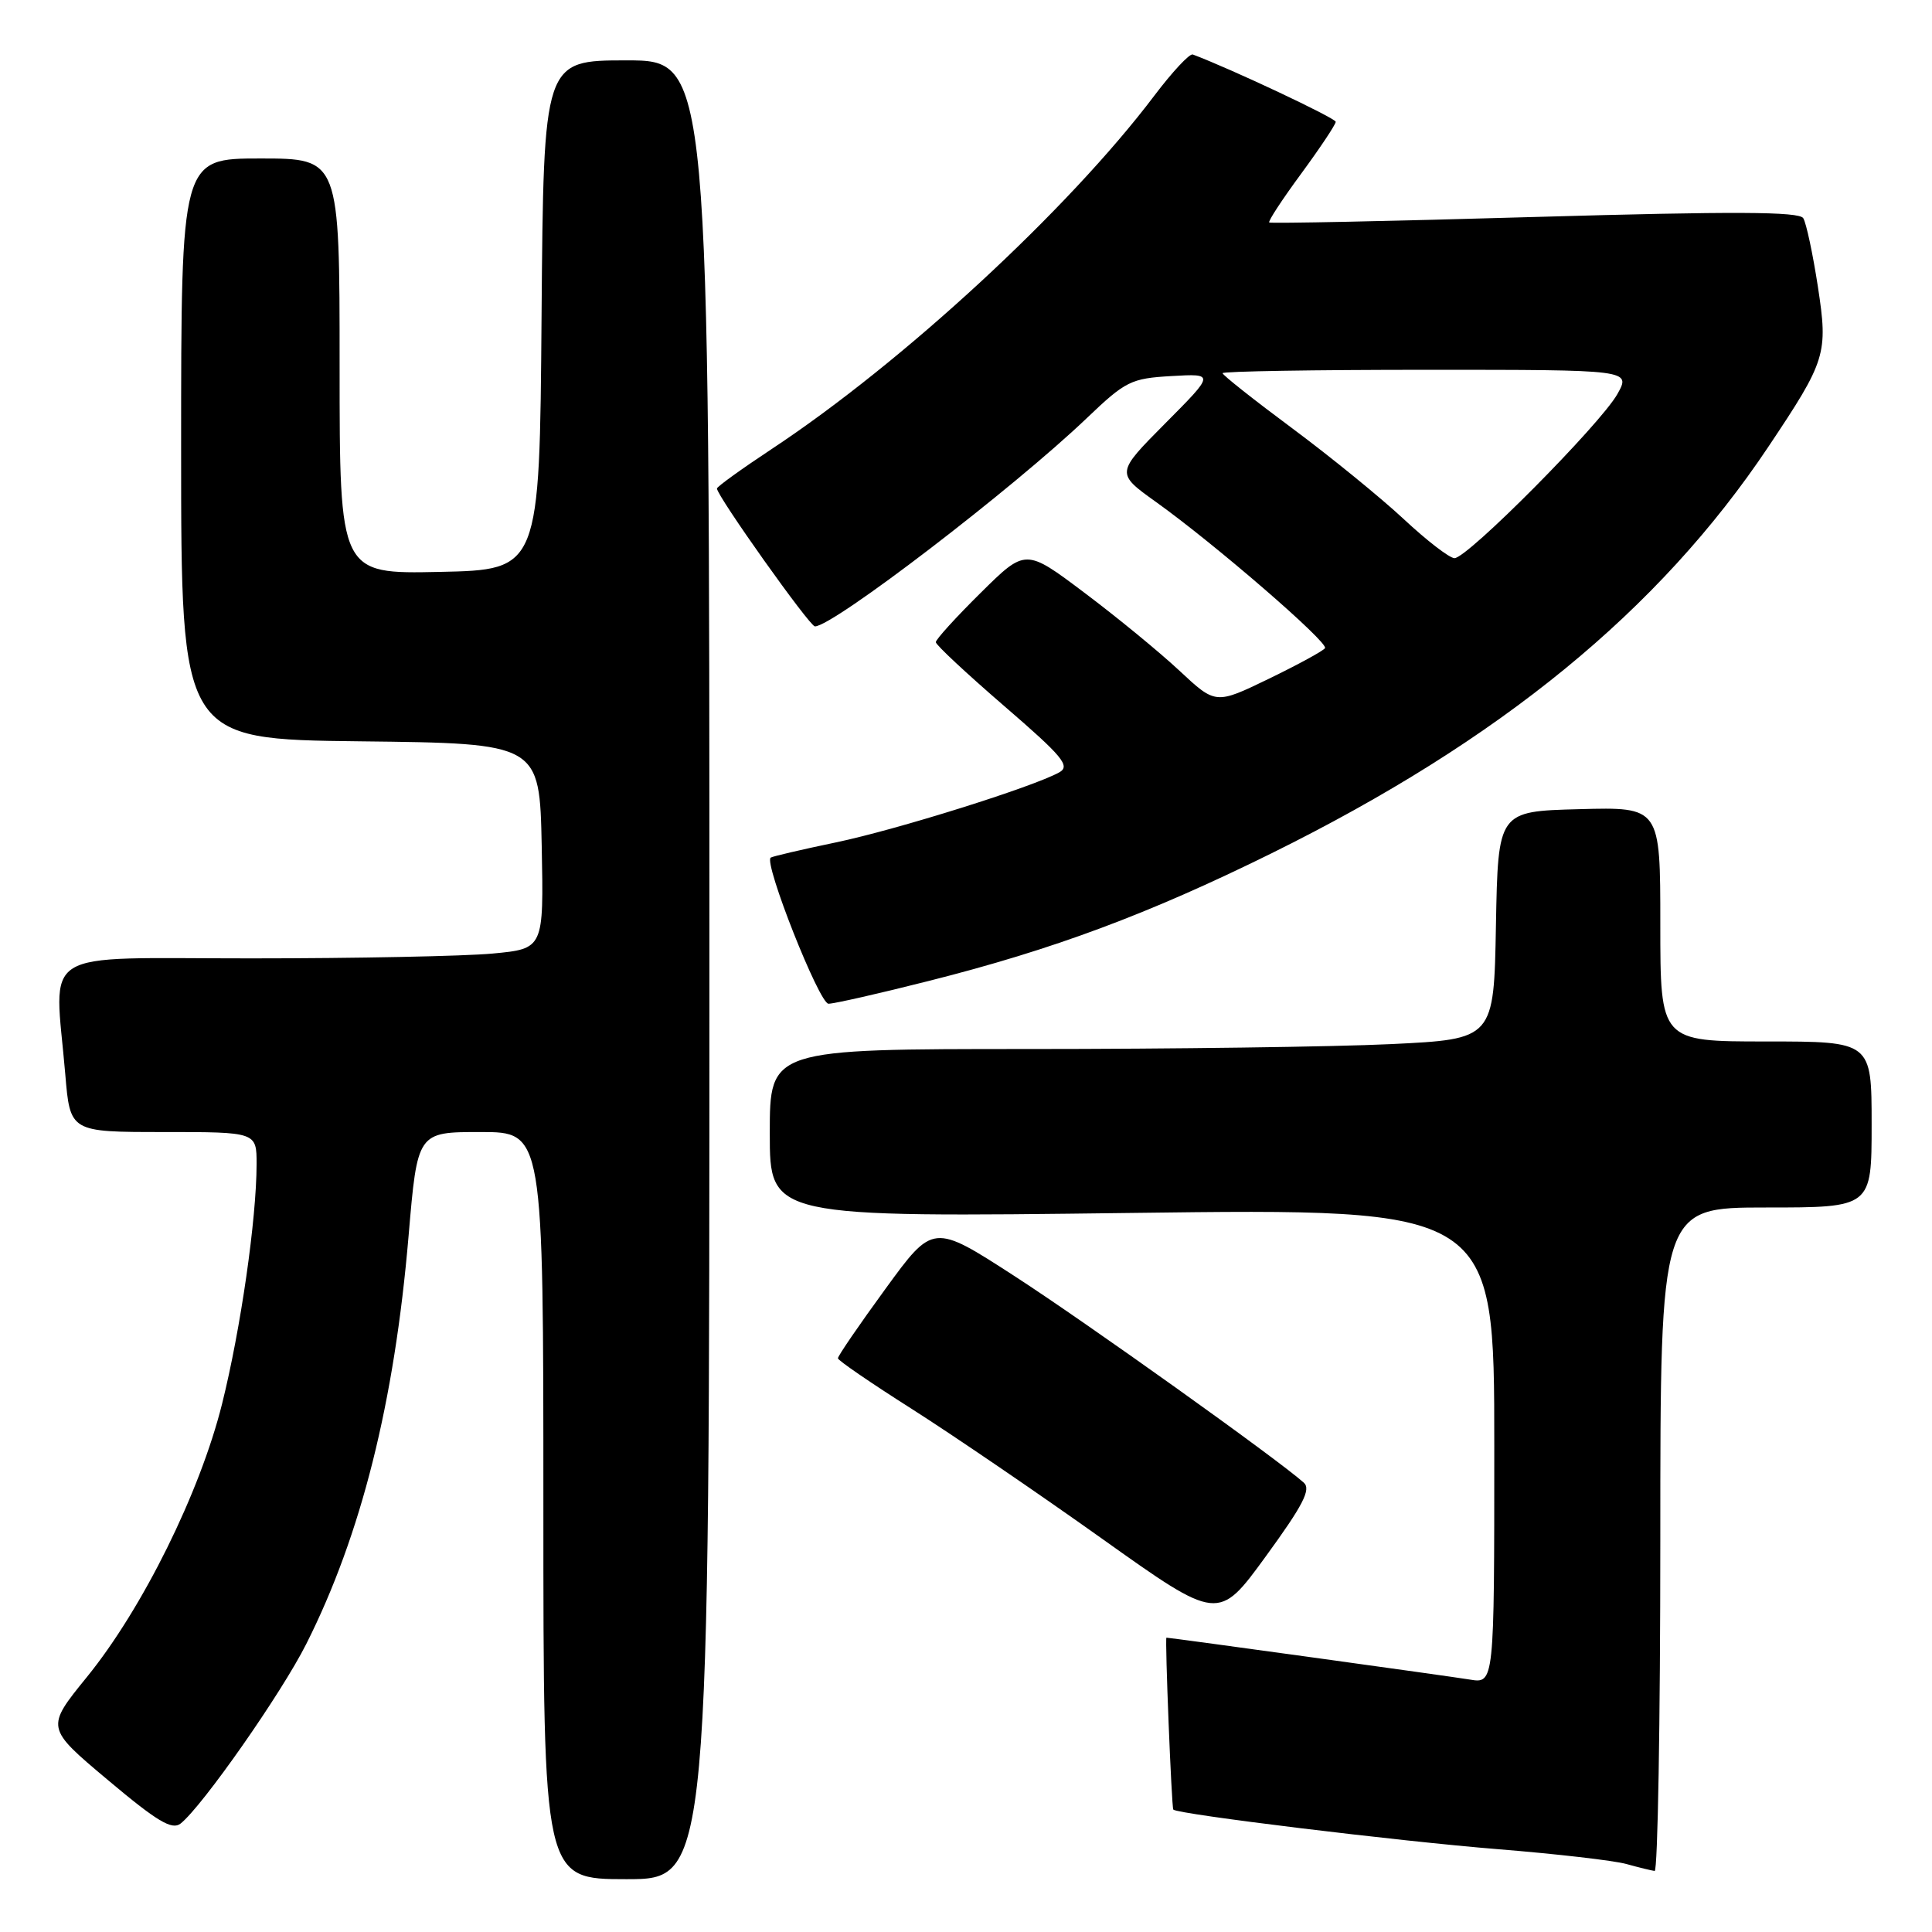 <?xml version="1.0" encoding="UTF-8" standalone="no"?>
<!DOCTYPE svg PUBLIC "-//W3C//DTD SVG 1.1//EN" "http://www.w3.org/Graphics/SVG/1.1/DTD/svg11.dtd" >
<svg xmlns="http://www.w3.org/2000/svg" xmlns:xlink="http://www.w3.org/1999/xlink" version="1.1" viewBox="0 0 256 256">
 <g >
 <path fill="currentColor"
d=" M 94.00 128.50 C 94.00 8.00 94.00 8.00 83.01 8.00 C 72.03 8.00 72.03 8.00 71.76 41.75 C 71.50 75.50 71.50 75.50 58.25 75.78 C 45.00 76.06 45.00 76.06 45.00 48.53 C 45.00 21.00 45.00 21.00 34.50 21.00 C 24.00 21.00 24.00 21.00 24.00 59.48 C 24.00 97.96 24.00 97.96 47.75 98.23 C 71.50 98.50 71.50 98.50 71.78 112.10 C 72.05 125.71 72.05 125.71 65.28 126.35 C 61.55 126.70 47.14 126.99 33.25 126.99 C 4.60 127.00 7.21 125.37 8.65 142.35 C 9.29 150.00 9.29 150.00 21.65 150.00 C 34.00 150.00 34.00 150.00 34.00 154.25 C 33.99 161.54 31.90 176.09 29.43 186.00 C 26.50 197.76 18.89 213.14 11.51 222.22 C 6.05 228.94 6.05 228.94 14.28 235.85 C 20.83 241.36 22.79 242.53 23.93 241.63 C 26.82 239.34 37.30 224.36 40.59 217.82 C 47.86 203.38 52.27 185.81 54.14 163.75 C 55.31 150.00 55.31 150.00 63.66 150.00 C 72.00 150.00 72.00 150.00 72.00 199.50 C 72.00 249.00 72.00 249.00 83.00 249.00 C 94.00 249.00 94.00 249.00 94.00 128.50 Z  M 220.00 204.00 C 220.00 160.00 220.00 160.00 234.00 160.00 C 248.00 160.00 248.00 160.00 248.00 149.00 C 248.00 138.00 248.00 138.00 234.00 138.00 C 220.00 138.00 220.00 138.00 220.00 122.47 C 220.00 106.93 220.00 106.93 209.25 107.22 C 198.50 107.50 198.50 107.50 198.22 122.60 C 197.95 137.69 197.95 137.69 184.32 138.35 C 176.82 138.71 155.23 139.00 136.34 139.00 C 102.00 139.00 102.00 139.00 102.00 150.16 C 102.00 161.32 102.00 161.32 150.00 160.72 C 198.00 160.11 198.00 160.11 198.00 191.60 C 198.00 223.09 198.00 223.09 194.75 222.55 C 192.31 222.14 155.08 217.00 154.56 217.00 C 154.34 217.00 155.24 239.53 155.47 239.78 C 156.03 240.39 185.40 243.98 198.52 245.03 C 206.21 245.65 213.85 246.53 215.50 246.99 C 217.15 247.45 218.84 247.86 219.25 247.91 C 219.66 247.96 220.00 228.20 220.00 204.00 Z  M 172.76 196.46 C 169.22 193.30 143.86 175.19 134.43 169.09 C 123.64 162.11 123.64 162.11 117.32 170.79 C 113.84 175.56 111.01 179.69 111.03 179.98 C 111.04 180.27 115.44 183.28 120.80 186.68 C 126.15 190.08 137.49 197.81 145.99 203.86 C 161.44 214.86 161.44 214.86 167.73 206.22 C 172.66 199.45 173.75 197.35 172.76 196.46 Z  M 123.03 129.99 C 139.57 125.82 152.15 121.13 168.50 113.06 C 198.79 98.09 219.82 80.89 234.31 59.21 C 241.98 47.74 242.24 46.89 240.88 37.99 C 240.21 33.64 239.34 29.55 238.94 28.91 C 238.40 28.03 229.78 27.99 203.36 28.75 C 184.19 29.31 168.36 29.63 168.18 29.48 C 168.00 29.32 169.92 26.40 172.43 22.99 C 174.94 19.57 176.99 16.49 176.99 16.14 C 176.98 15.65 163.07 9.10 158.05 7.22 C 157.63 7.06 155.34 9.52 152.95 12.68 C 141.58 27.74 119.61 48.03 102.25 59.50 C 98.26 62.14 95.00 64.49 95.00 64.73 C 95.00 65.71 107.28 83.00 107.98 83.00 C 110.39 83.00 134.22 64.75 144.00 55.41 C 149.15 50.49 149.86 50.14 155.23 49.83 C 160.96 49.50 160.96 49.50 154.40 56.10 C 147.85 62.70 147.85 62.70 153.17 66.51 C 160.95 72.07 176.04 85.12 175.57 85.88 C 175.35 86.24 172.00 88.06 168.13 89.94 C 161.08 93.35 161.08 93.35 156.29 88.88 C 153.66 86.42 147.99 81.77 143.69 78.54 C 135.89 72.67 135.89 72.67 129.94 78.56 C 126.67 81.79 124.00 84.73 124.00 85.09 C 124.00 85.45 128.08 89.25 133.06 93.55 C 140.83 100.25 141.86 101.50 140.36 102.34 C 136.90 104.27 118.89 109.92 110.78 111.62 C 106.22 112.57 102.33 113.48 102.12 113.64 C 101.18 114.35 108.56 133.00 109.78 133.00 C 110.52 133.00 116.48 131.65 123.03 129.99 Z  M 186.00 68.78 C 182.97 65.96 176.34 60.55 171.25 56.77 C 166.16 52.99 162.00 49.70 162.00 49.45 C 162.00 49.20 174.18 49.00 189.06 49.00 C 216.11 49.00 216.11 49.00 214.31 52.22 C 212.06 56.21 194.40 74.01 192.72 73.96 C 192.05 73.94 189.03 71.61 186.00 68.78 Z "/>
</g>
</svg>